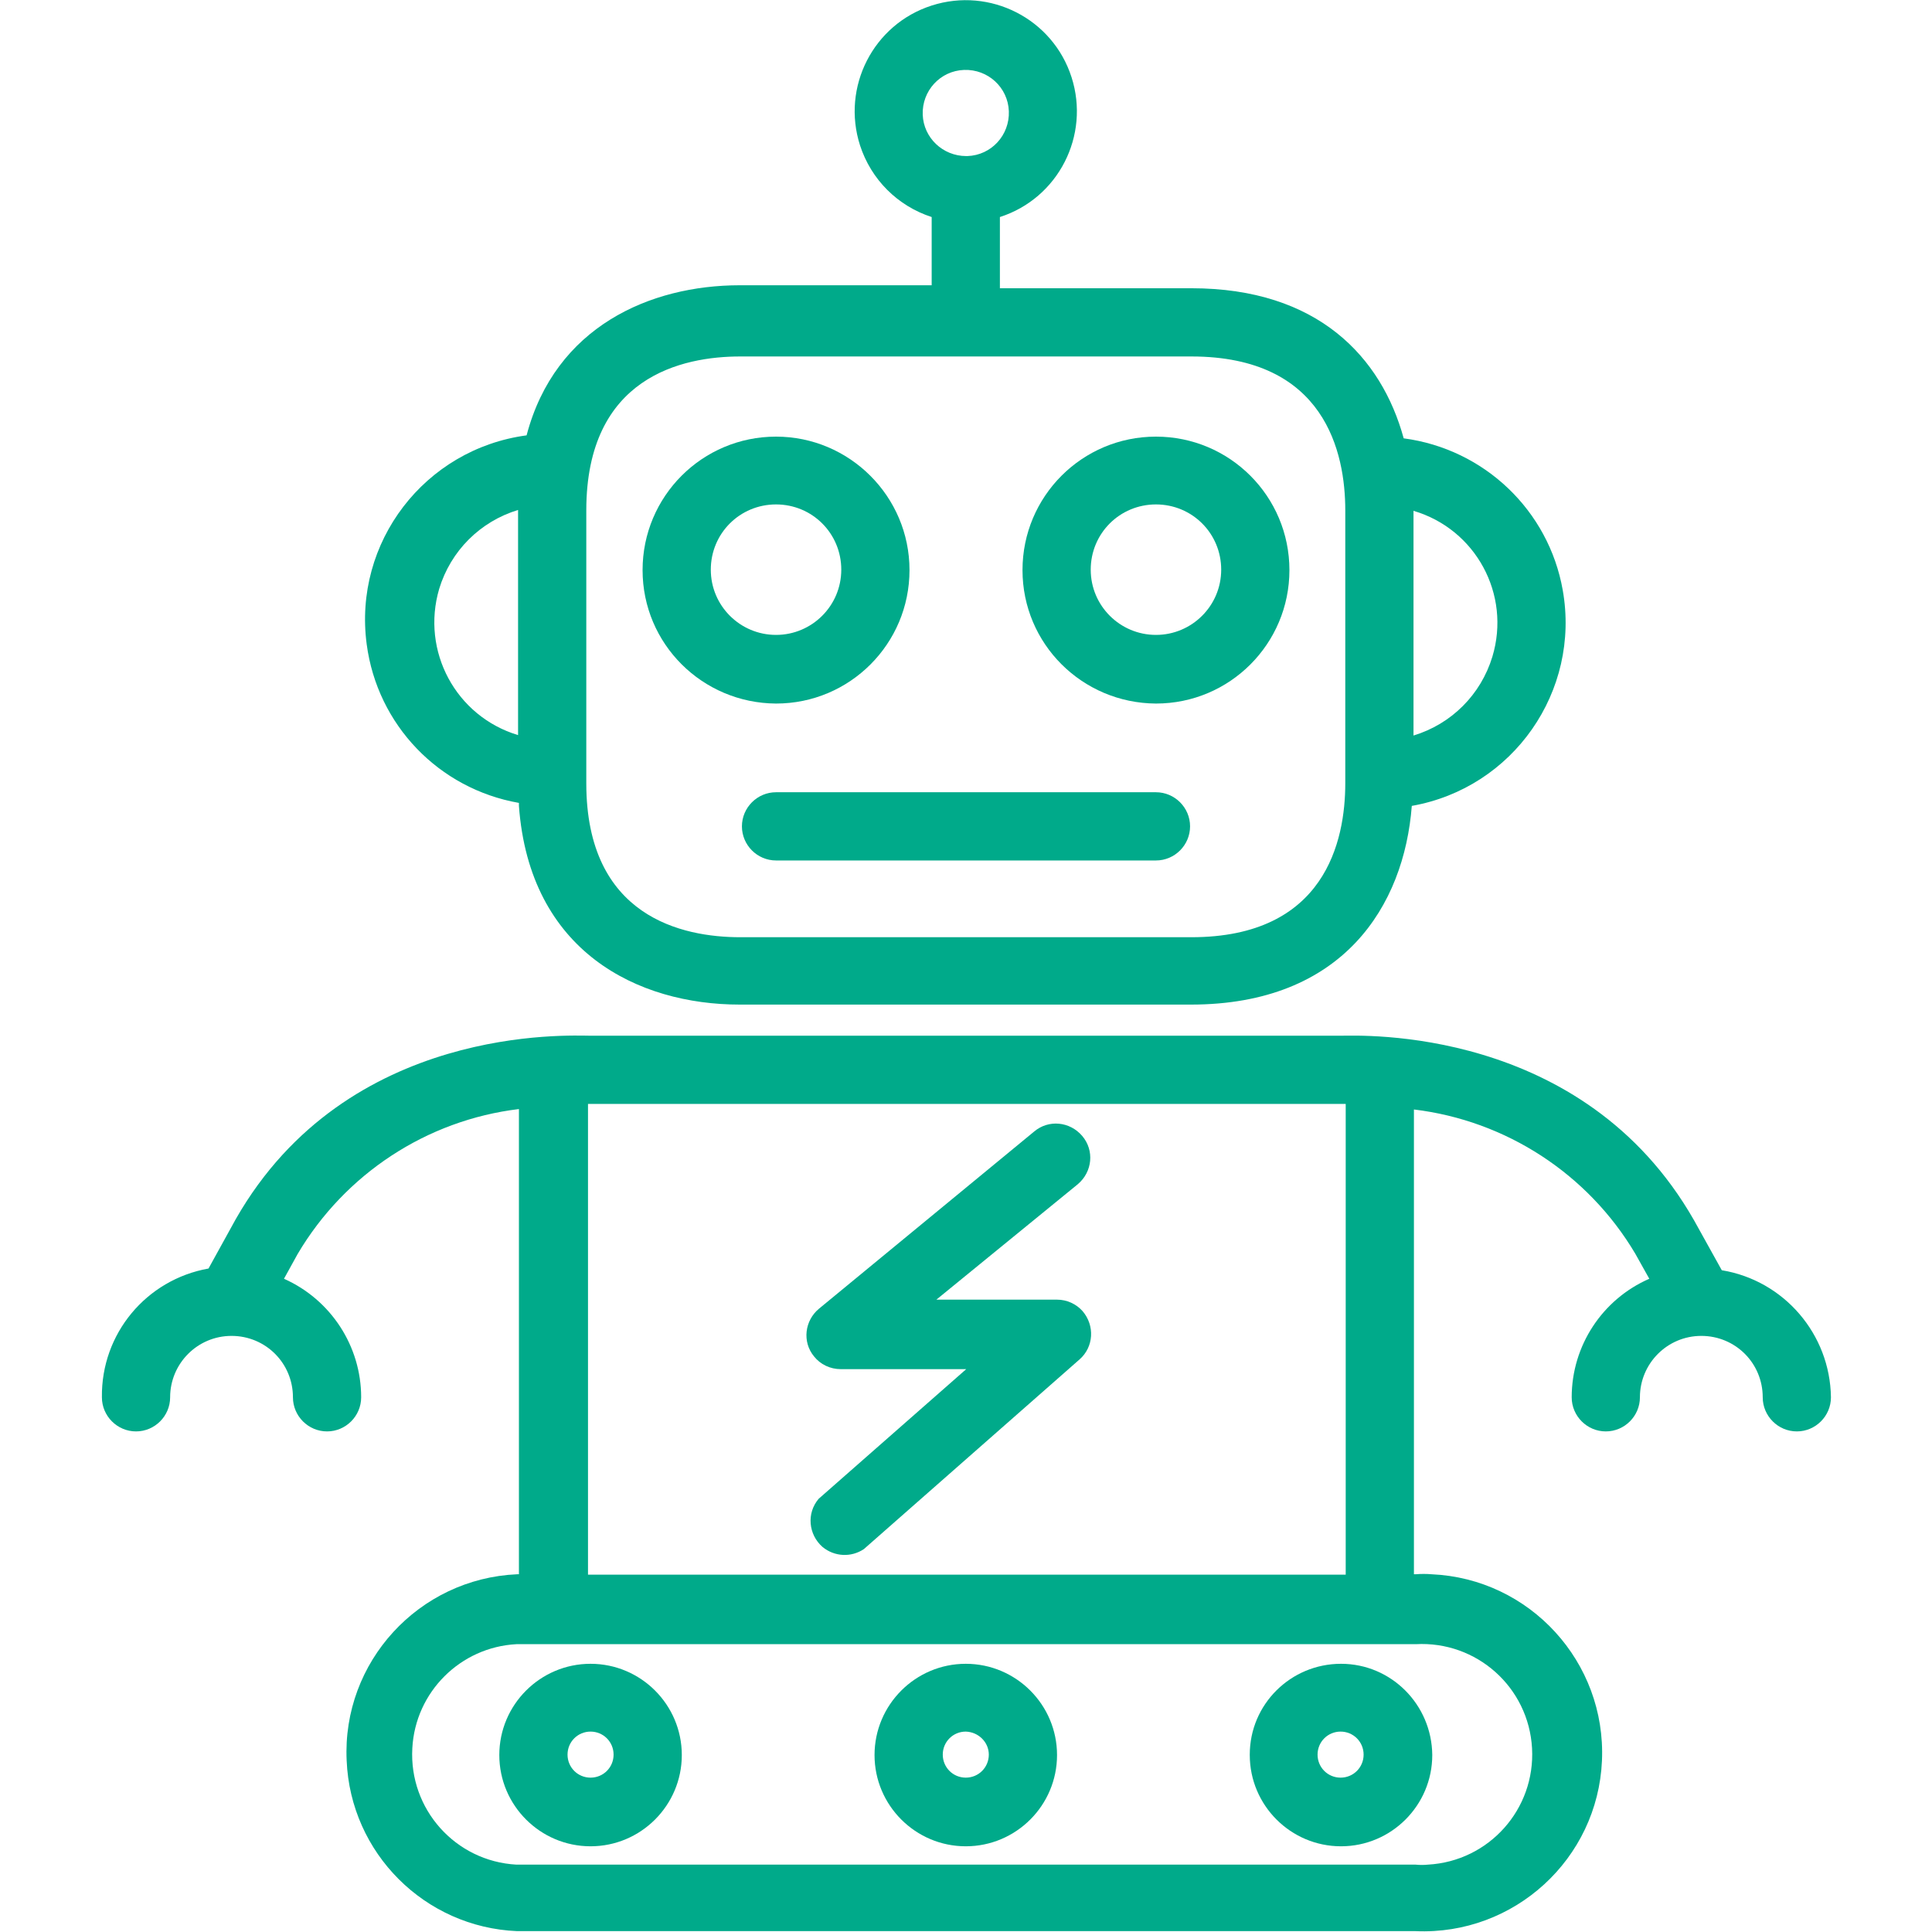 <?xml version="1.0" encoding="utf-8"?>
<!-- Generator: Adobe Illustrator 24.1.2, SVG Export Plug-In . SVG Version: 6.00 Build 0)  -->
<svg version="1.1" id="Capa_1" xmlns="http://www.w3.org/2000/svg" xmlns:xlink="http://www.w3.org/1999/xlink" x="0px" y="0px"
	 viewBox="0 0 453.1 453.1" style="enable-background:new 0 0 453.1 453.1;" xml:space="preserve">
<style type="text/css">
	.st0{fill:#00AA8A;}
</style>
<g>
	<g>
		<path class="st0" d="M182,102.4c-17.3,0-31.3,14-31.3,31.3c0,17.3,14,31.2,31.3,31.3c17.3,0,31.3-14,31.3-31.3
			S199.2,102.4,182,102.4z M182,148.9c-8.4,0-15.3-6.8-15.3-15.3s6.8-15.3,15.3-15.3s15.3,6.8,15.3,15.3S190.4,148.9,182,148.9z"/>
	</g>
</g>
<g>
	<g>
		<path class="st0" d="M271.1,102.4c-17.3,0-31.3,14-31.3,31.3c0,17.3,14,31.2,31.3,31.3c17.3,0,31.3-14,31.3-31.3
			S288.4,102.4,271.1,102.4z M271.1,148.9c-8.4,0-15.3-6.8-15.3-15.3s6.8-15.3,15.3-15.3s15.3,6.8,15.3,15.3
			S279.5,148.9,271.1,148.9z"/>
	</g>
</g>
<g>
	<g>
		<path class="st0" d="M366.5,138.4c-3.3-18.7-18.4-33.1-37.3-35.6c-5.2-19-20.1-35.2-49.8-35.2h-44.9V50.9
			c13.7-4.4,21.2-19.1,16.8-32.8c-4.4-13.7-19.1-21.2-32.8-16.8s-21.2,19.1-16.8,32.8c2.6,8,8.8,14.2,16.8,16.8v16h-45
			c-21,0-43.3,9.7-50,35.2c-23.9,3.2-40.7,25.1-37.5,49c2.5,18.9,16.9,33.9,35.7,37.2v0.7c2.5,34.2,27.9,46.6,51.8,46.6h105.8
			c35.7,0,50-23.2,51.8-46.6C354.9,184.8,370.7,162.1,366.5,138.4z M121.5,172.4c-14.6-4.4-22.8-19.7-18.5-34.3
			c2.7-8.9,9.6-15.8,18.5-18.5V172.4z M216.4,26.9c-0.2-5.6,4.1-10.3,9.7-10.5s10.3,4.1,10.5,9.7c0.2,5.6-4.1,10.3-9.7,10.5
			c-0.1,0-0.2,0-0.3,0C221.1,36.6,216.6,32.3,216.4,26.9z M315.5,183.7c0,13.5-4.7,36.1-36.1,36.1H173.6c-13.5,0-36.1-4.7-36.1-36.1
			v-64c0-31.4,22.6-36.1,36.1-36.1h105.8c31.4,0,36.1,22.6,36.1,36.1V183.7z M350,154c-2.7,8.9-9.6,15.8-18.5,18.5v-52.7
			C346.1,124.1,354.4,139.4,350,154z"/>
	</g>
</g>
<g>
	<g>
		<path class="st0" d="M271.1,185.8H182c-4.4,0-8,3.6-8,8s3.6,8,8,8h89.1c4.4,0,8-3.6,8-8S275.5,185.8,271.1,185.8z"/>
	</g>
</g>
<g>
	<g>
		<path class="st0" d="M253.9,307.5c-1.5-1.7-3.7-2.7-6-2.7h-0.1h-28.2l33.2-27.1c3.4-2.9,3.9-7.9,1-11.3s-7.9-3.9-11.3-1
			l-50.4,41.5c-3.4,2.8-4,7.8-1.2,11.2c1.5,1.9,3.8,3,6.3,3h29.4l-34.6,30.4c-2.9,3.4-2.4,8.4,0.9,11.3c2.8,2.3,6.7,2.5,9.7,0.5
			l50.6-44.5C256.5,315.9,256.8,310.9,253.9,307.5z"/>
	</g>
</g>
<g>
	<g>
		<path class="st0" d="M138.5,390.2L138.5,390.2c-11.8,0-21.4,9.6-21.4,21.4s9.6,21.4,21.4,21.4s21.4-9.6,21.4-21.4
			S150.3,390.2,138.5,390.2z M138.5,416.9c-3,0-5.4-2.4-5.4-5.4s2.4-5.4,5.4-5.4s5.4,2.4,5.4,5.4S141.5,416.9,138.5,416.9z"/>
	</g>
</g>
<g>
	<g>
		<path class="st0" d="M226.5,390.2L226.5,390.2c-11.8,0-21.4,9.6-21.4,21.4s9.6,21.4,21.4,21.4s21.4-9.6,21.4-21.4
			S238.3,390.2,226.5,390.2z M231.9,411.5c0,3-2.4,5.4-5.4,5.4s-5.4-2.4-5.4-5.4s2.4-5.4,5.4-5.4
			C229.5,406.2,231.9,408.6,231.9,411.5L231.9,411.5z"/>
	</g>
</g>
<g>
	<g>
		<path class="st0" d="M314.5,390.2c-11.8,0-21.4,9.5-21.4,21.3c0,0,0,0.1,0,0.1c0,11.8,9.6,21.4,21.4,21.4s21.4-9.6,21.4-21.4
			C335.8,399.8,326.3,390.2,314.5,390.2z M314.4,416.9c-3,0-5.4-2.4-5.4-5.4s2.4-5.4,5.4-5.4l0,0c3,0,5.4,2.4,5.4,5.4
			S317.4,416.9,314.4,416.9z"/>
	</g>
</g>
<g>
	<g>
		<path class="st0" d="M403.8,297.9L403.8,297.9l-6.5-11.7c-26.1-45.8-78.4-43.3-82.8-43.3h-176c-4.7,0-57-2.9-83.2,43l-6.4,11.6
			c-14.6,2.6-25.2,15.3-25,30.2c0,4.4,3.6,8,8,8s8-3.6,8-8c0-7.9,6.4-14.4,14.4-14.4s14.4,6.4,14.4,14.4c0,4.4,3.6,8,8,8s8-3.6,8-8
			c0-12-7.1-22.9-18.1-27.8l3.2-5.8c11.1-18.8,30.3-31.4,51.9-34v109.1h-0.4c-23.1,1-41.1,20.6-40,43.7c0.9,21.7,18.3,39.1,40,40
			H332c23.1,1,42.7-16.9,43.7-40c1-23.1-16.9-42.7-40-43.7c-1.2-0.1-2.4-0.1-3.7,0h-0.4V260.2c21.6,2.6,40.8,15.1,51.9,33.8l3.3,5.9
			c-11,4.8-18.2,15.7-18.2,27.8c0,4.4,3.6,8,8,8s8-3.6,8-8c0-7.9,6.4-14.4,14.4-14.4s14.4,6.4,14.4,14.4c0,4.4,3.6,8,8,8s8-3.6,8-8
			C429.2,312.9,418.4,300.3,403.8,297.9z M137.9,258.9h177.7v110.4H137.9V258.9z M332,385.6c14.3-0.8,26.5,10.1,27.3,24.4
			s-10.1,26.5-24.4,27.3c-1,0.1-1.9,0.1-2.9,0H121.1c-14.3-0.8-25.2-13-24.4-27.3c0.7-13.2,11.3-23.7,24.4-24.4H332z"/>
	</g>
</g>
</svg>
